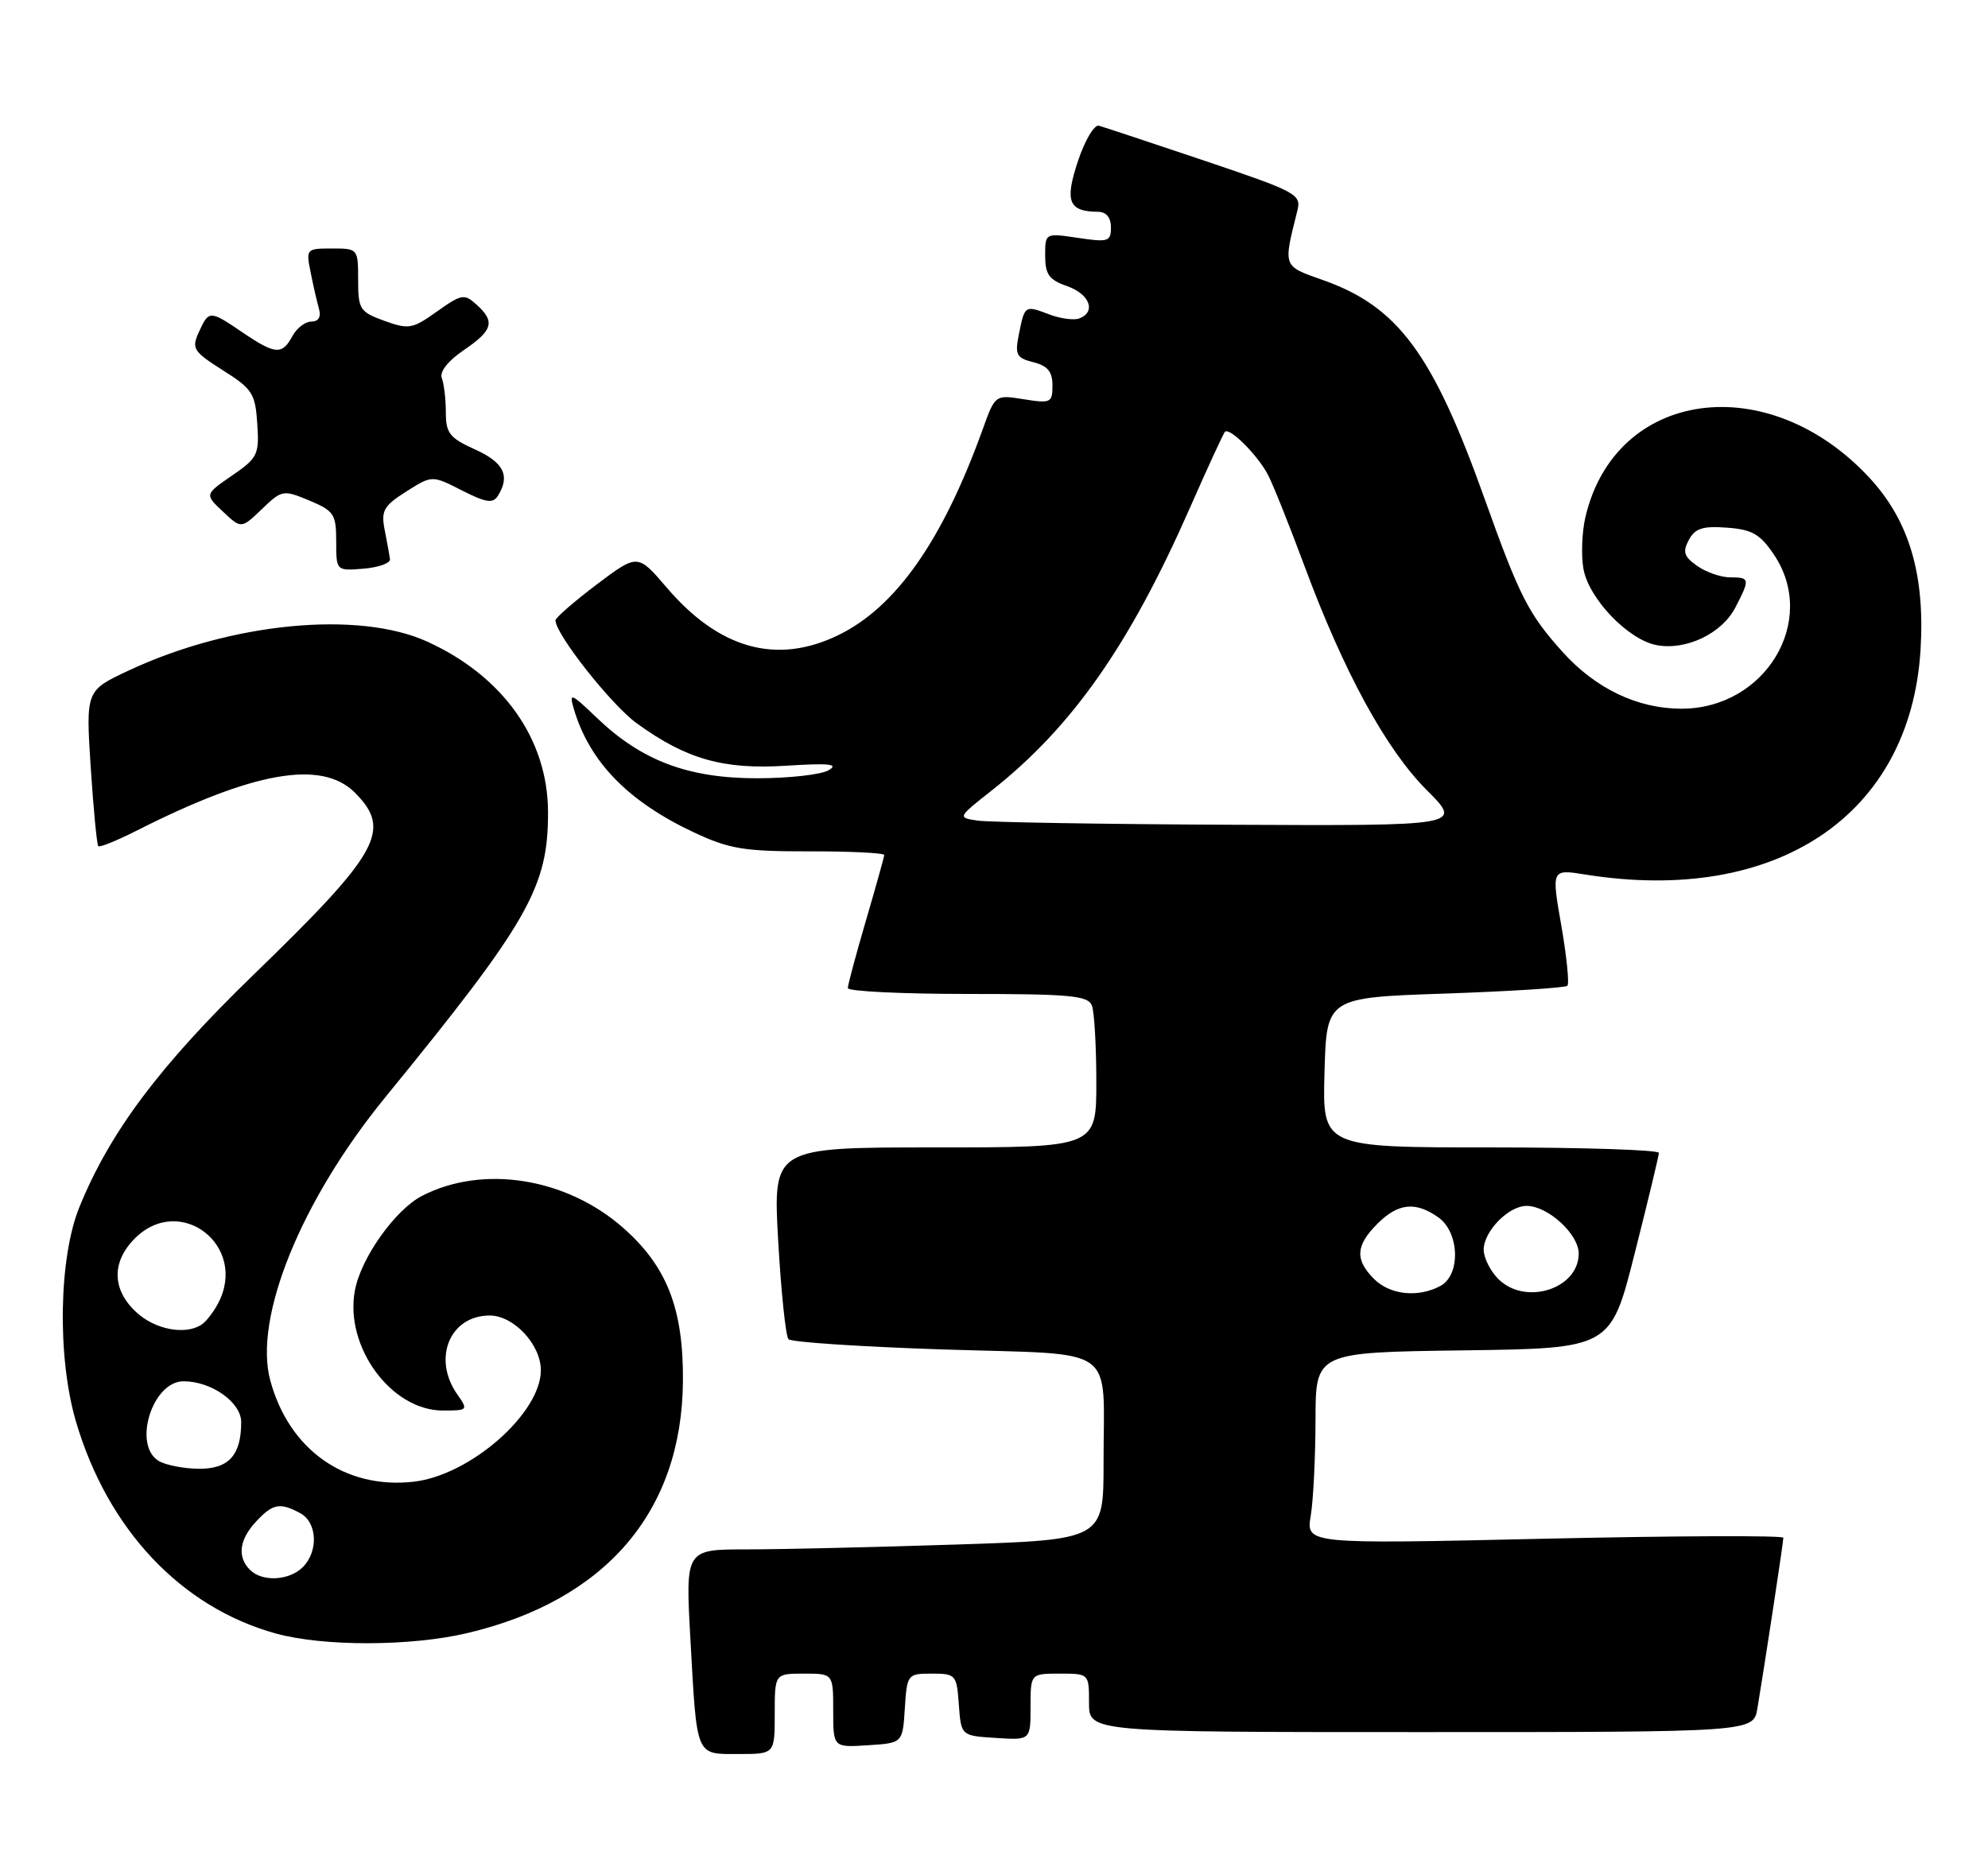 <?xml version="1.0" encoding="UTF-8" standalone="no"?>
<!DOCTYPE svg PUBLIC "-//W3C//DTD SVG 1.1//EN" "http://www.w3.org/Graphics/SVG/1.1/DTD/svg11.dtd" >
<svg xmlns="http://www.w3.org/2000/svg" xmlns:xlink="http://www.w3.org/1999/xlink" version="1.1" viewBox="0 0 272 256">
 <g >
 <path fill="currentColor"
d=" M 106.00 234.50 C 106.00 229.00 106.00 229.00 110.00 229.00 C 114.00 229.00 114.00 229.00 114.00 234.05 C 114.00 239.11 114.00 239.11 118.75 238.80 C 123.50 238.50 123.50 238.50 123.80 233.75 C 124.10 229.08 124.17 229.00 127.50 229.00 C 130.77 229.00 130.90 229.15 131.19 233.25 C 131.50 237.50 131.50 237.50 136.25 237.80 C 141.00 238.11 141.00 238.11 141.00 233.55 C 141.00 229.00 141.00 229.00 145.00 229.00 C 149.00 229.00 149.00 229.00 149.00 233.00 C 149.00 237.00 149.00 237.00 194.45 237.00 C 239.91 237.00 239.91 237.00 240.45 233.75 C 241.47 227.67 244.00 211.02 244.00 210.41 C 244.00 210.08 229.31 210.14 211.35 210.54 C 178.69 211.28 178.69 211.28 179.34 207.39 C 179.69 205.25 179.98 199.35 179.99 194.27 C 180.00 185.04 180.00 185.04 200.19 184.77 C 220.38 184.50 220.38 184.50 223.66 171.50 C 225.47 164.35 226.96 158.16 226.97 157.75 C 226.99 157.34 216.63 157.00 203.97 157.00 C 180.93 157.00 180.93 157.00 181.22 146.75 C 181.50 136.50 181.50 136.50 197.72 135.95 C 206.64 135.64 214.17 135.16 214.45 134.88 C 214.73 134.60 214.36 130.89 213.62 126.65 C 212.27 118.92 212.27 118.92 216.89 119.66 C 243.06 123.84 261.38 111.57 262.77 88.92 C 263.40 78.65 261.23 71.29 255.84 65.44 C 241.94 50.37 220.98 53.24 216.91 70.79 C 216.44 72.83 216.32 76.01 216.65 77.85 C 217.39 81.93 222.76 87.53 226.65 88.27 C 230.67 89.04 235.59 86.69 237.43 83.13 C 239.46 79.21 239.43 79.00 236.72 79.00 C 235.47 79.00 233.44 78.30 232.22 77.44 C 230.40 76.16 230.19 75.52 231.06 73.89 C 231.91 72.29 232.97 71.95 236.28 72.20 C 239.73 72.45 240.82 73.08 242.72 75.90 C 248.80 84.95 241.51 97.02 230.00 96.97 C 224.02 96.95 218.32 94.22 213.81 89.22 C 209.14 84.04 207.90 81.61 203.15 68.31 C 196.04 48.38 191.29 41.95 181.00 38.32 C 175.47 36.36 175.56 36.60 177.50 28.85 C 178.07 26.59 177.48 26.27 164.80 21.99 C 157.48 19.53 150.98 17.37 150.35 17.20 C 149.72 17.03 148.42 19.22 147.48 22.06 C 145.65 27.57 146.20 28.95 150.25 28.98 C 151.36 28.99 152.00 29.77 152.00 31.11 C 152.00 33.05 151.63 33.17 147.50 32.55 C 143.00 31.88 143.00 31.88 143.00 34.99 C 143.00 37.55 143.53 38.29 146.00 39.15 C 149.09 40.23 150.02 42.67 147.67 43.57 C 146.94 43.85 145.08 43.60 143.53 43.01 C 140.21 41.75 140.20 41.76 139.40 45.77 C 138.84 48.55 139.07 48.98 141.38 49.56 C 143.34 50.05 144.00 50.85 144.00 52.74 C 144.00 55.11 143.77 55.22 140.08 54.63 C 136.16 54.00 136.16 54.00 134.45 58.75 C 128.96 73.99 122.56 83.10 114.67 86.92 C 106.26 90.99 98.41 88.81 91.23 80.41 C 87.25 75.75 87.25 75.75 81.62 79.99 C 78.53 82.33 76.00 84.53 76.00 84.88 C 76.00 86.77 83.64 96.45 87.12 98.97 C 93.91 103.89 98.99 105.33 107.61 104.77 C 113.48 104.40 114.81 104.54 113.37 105.39 C 112.34 106.00 107.90 106.49 103.50 106.49 C 94.09 106.47 87.76 104.07 81.64 98.20 C 78.10 94.81 77.84 94.71 78.51 97.00 C 80.66 104.25 85.92 109.66 94.95 113.90 C 99.81 116.17 101.78 116.50 110.75 116.49 C 116.39 116.48 120.99 116.71 120.98 116.99 C 120.97 117.27 119.84 121.30 118.48 125.95 C 117.12 130.60 116.00 134.76 116.00 135.20 C 116.00 135.64 123.38 136.00 132.39 136.00 C 146.42 136.00 148.87 136.23 149.39 137.58 C 149.73 138.45 150.00 143.18 150.00 148.08 C 150.00 157.00 150.00 157.00 127.88 157.00 C 105.76 157.00 105.76 157.00 106.47 169.75 C 106.87 176.76 107.50 182.83 107.88 183.24 C 108.27 183.65 117.87 184.28 129.21 184.65 C 153.30 185.42 150.97 183.77 150.99 200.09 C 151.00 210.68 151.00 210.68 130.75 211.34 C 119.61 211.70 106.74 212.00 102.14 212.00 C 93.78 212.00 93.78 212.00 94.46 224.25 C 95.37 240.59 95.12 240.00 101.07 240.00 C 106.00 240.00 106.00 240.00 106.00 234.50 Z  M 63.91 223.46 C 82.88 218.99 93.30 206.83 93.44 189.00 C 93.52 179.08 91.26 173.28 85.26 168.00 C 77.48 161.15 66.06 159.33 57.74 163.63 C 54.06 165.54 49.39 172.11 48.56 176.56 C 47.11 184.25 53.52 193.00 60.59 193.00 C 64.03 193.00 64.08 192.95 62.56 190.78 C 59.12 185.88 61.55 180.00 67.00 180.00 C 70.29 180.00 74.00 183.97 74.00 187.49 C 74.00 193.38 64.32 201.87 56.60 202.74 C 47.22 203.80 39.55 198.38 36.98 188.89 C 34.66 180.34 41.18 164.27 52.69 150.17 C 72.35 126.09 75.02 121.41 74.98 111.07 C 74.94 101.14 68.86 92.55 58.50 87.81 C 49.09 83.50 31.63 85.18 17.62 91.74 C 11.74 94.49 11.74 94.49 12.41 104.96 C 12.79 110.71 13.25 115.58 13.45 115.78 C 13.64 115.97 15.98 115.03 18.65 113.68 C 34.69 105.55 44.01 103.92 48.55 108.45 C 53.66 113.57 51.95 116.65 34.68 133.38 C 21.84 145.83 15.07 154.85 10.88 165.12 C 8.03 172.08 7.81 185.71 10.39 194.50 C 14.74 209.29 24.80 219.95 37.78 223.52 C 44.25 225.30 56.20 225.28 63.91 223.46 Z  M 53.36 76.50 C 53.28 75.95 52.96 74.15 52.63 72.50 C 52.12 69.88 52.49 69.22 55.58 67.26 C 59.11 65.02 59.11 65.02 63.19 67.10 C 66.50 68.78 67.43 68.93 68.12 67.84 C 69.84 65.12 68.93 63.27 65.00 61.50 C 61.52 59.93 61.00 59.27 61.00 56.43 C 61.00 54.63 60.75 52.52 60.45 51.74 C 60.12 50.87 61.27 49.40 63.45 47.91 C 67.45 45.19 67.78 44.01 65.20 41.68 C 63.53 40.17 63.15 40.23 59.79 42.62 C 56.44 45.01 55.92 45.10 52.59 43.90 C 49.23 42.68 49.00 42.32 49.00 38.30 C 49.00 34.03 48.97 34.00 45.42 34.00 C 41.91 34.00 41.85 34.07 42.50 37.25 C 42.85 39.04 43.37 41.29 43.64 42.25 C 43.96 43.37 43.58 44.00 42.60 44.00 C 41.76 44.00 40.59 44.90 40.00 46.00 C 38.61 48.59 37.66 48.52 33.21 45.50 C 28.69 42.43 28.58 42.43 27.21 45.44 C 26.18 47.69 26.44 48.09 30.50 50.67 C 34.53 53.21 34.93 53.84 35.20 57.98 C 35.48 62.21 35.26 62.66 31.75 65.07 C 28.00 67.65 28.00 67.65 30.51 70.01 C 33.01 72.36 33.01 72.36 35.83 69.66 C 38.58 67.02 38.75 67.00 42.33 68.49 C 45.70 69.90 46.00 70.36 46.00 74.07 C 46.00 78.12 46.00 78.12 49.75 77.81 C 51.81 77.64 53.44 77.05 53.36 76.50 Z  M 188.00 175.00 C 185.36 172.36 185.48 170.43 188.45 167.45 C 191.29 164.62 193.65 164.36 196.78 166.56 C 199.70 168.60 199.88 174.46 197.07 175.96 C 194.03 177.59 190.18 177.18 188.00 175.00 Z  M 205.00 175.00 C 203.90 173.90 203.00 172.10 203.00 171.00 C 203.00 168.48 206.40 165.00 208.87 165.00 C 211.78 165.00 216.00 168.86 216.00 171.52 C 216.00 176.37 208.69 178.69 205.00 175.00 Z  M 133.74 112.28 C 130.99 111.87 130.99 111.86 135.75 108.11 C 146.71 99.44 154.55 88.26 162.80 69.50 C 165.22 64.00 167.38 59.32 167.59 59.09 C 168.23 58.42 172.10 62.29 173.50 65.00 C 174.21 66.37 176.46 72.00 178.50 77.50 C 183.88 91.99 189.66 102.57 195.23 108.13 C 200.10 113.00 200.10 113.00 168.30 112.85 C 150.81 112.77 135.26 112.51 133.74 112.28 Z  M 34.20 214.80 C 32.43 213.03 32.73 210.66 35.04 208.19 C 37.33 205.73 38.28 205.55 41.07 207.04 C 43.41 208.29 43.60 212.26 41.43 214.43 C 39.56 216.29 35.88 216.48 34.20 214.80 Z  M 21.75 199.92 C 18.11 197.80 20.81 189.00 25.11 189.00 C 28.94 189.00 33.00 191.88 33.00 194.59 C 33.00 199.12 31.29 201.00 27.21 200.97 C 25.17 200.95 22.71 200.48 21.75 199.92 Z  M 18.65 179.55 C 15.31 176.46 15.24 172.67 18.45 169.45 C 24.67 163.24 33.97 170.48 29.85 178.32 C 29.22 179.52 28.21 180.83 27.60 181.23 C 25.38 182.72 21.22 181.94 18.65 179.55 Z "/>
</g>
</svg>
